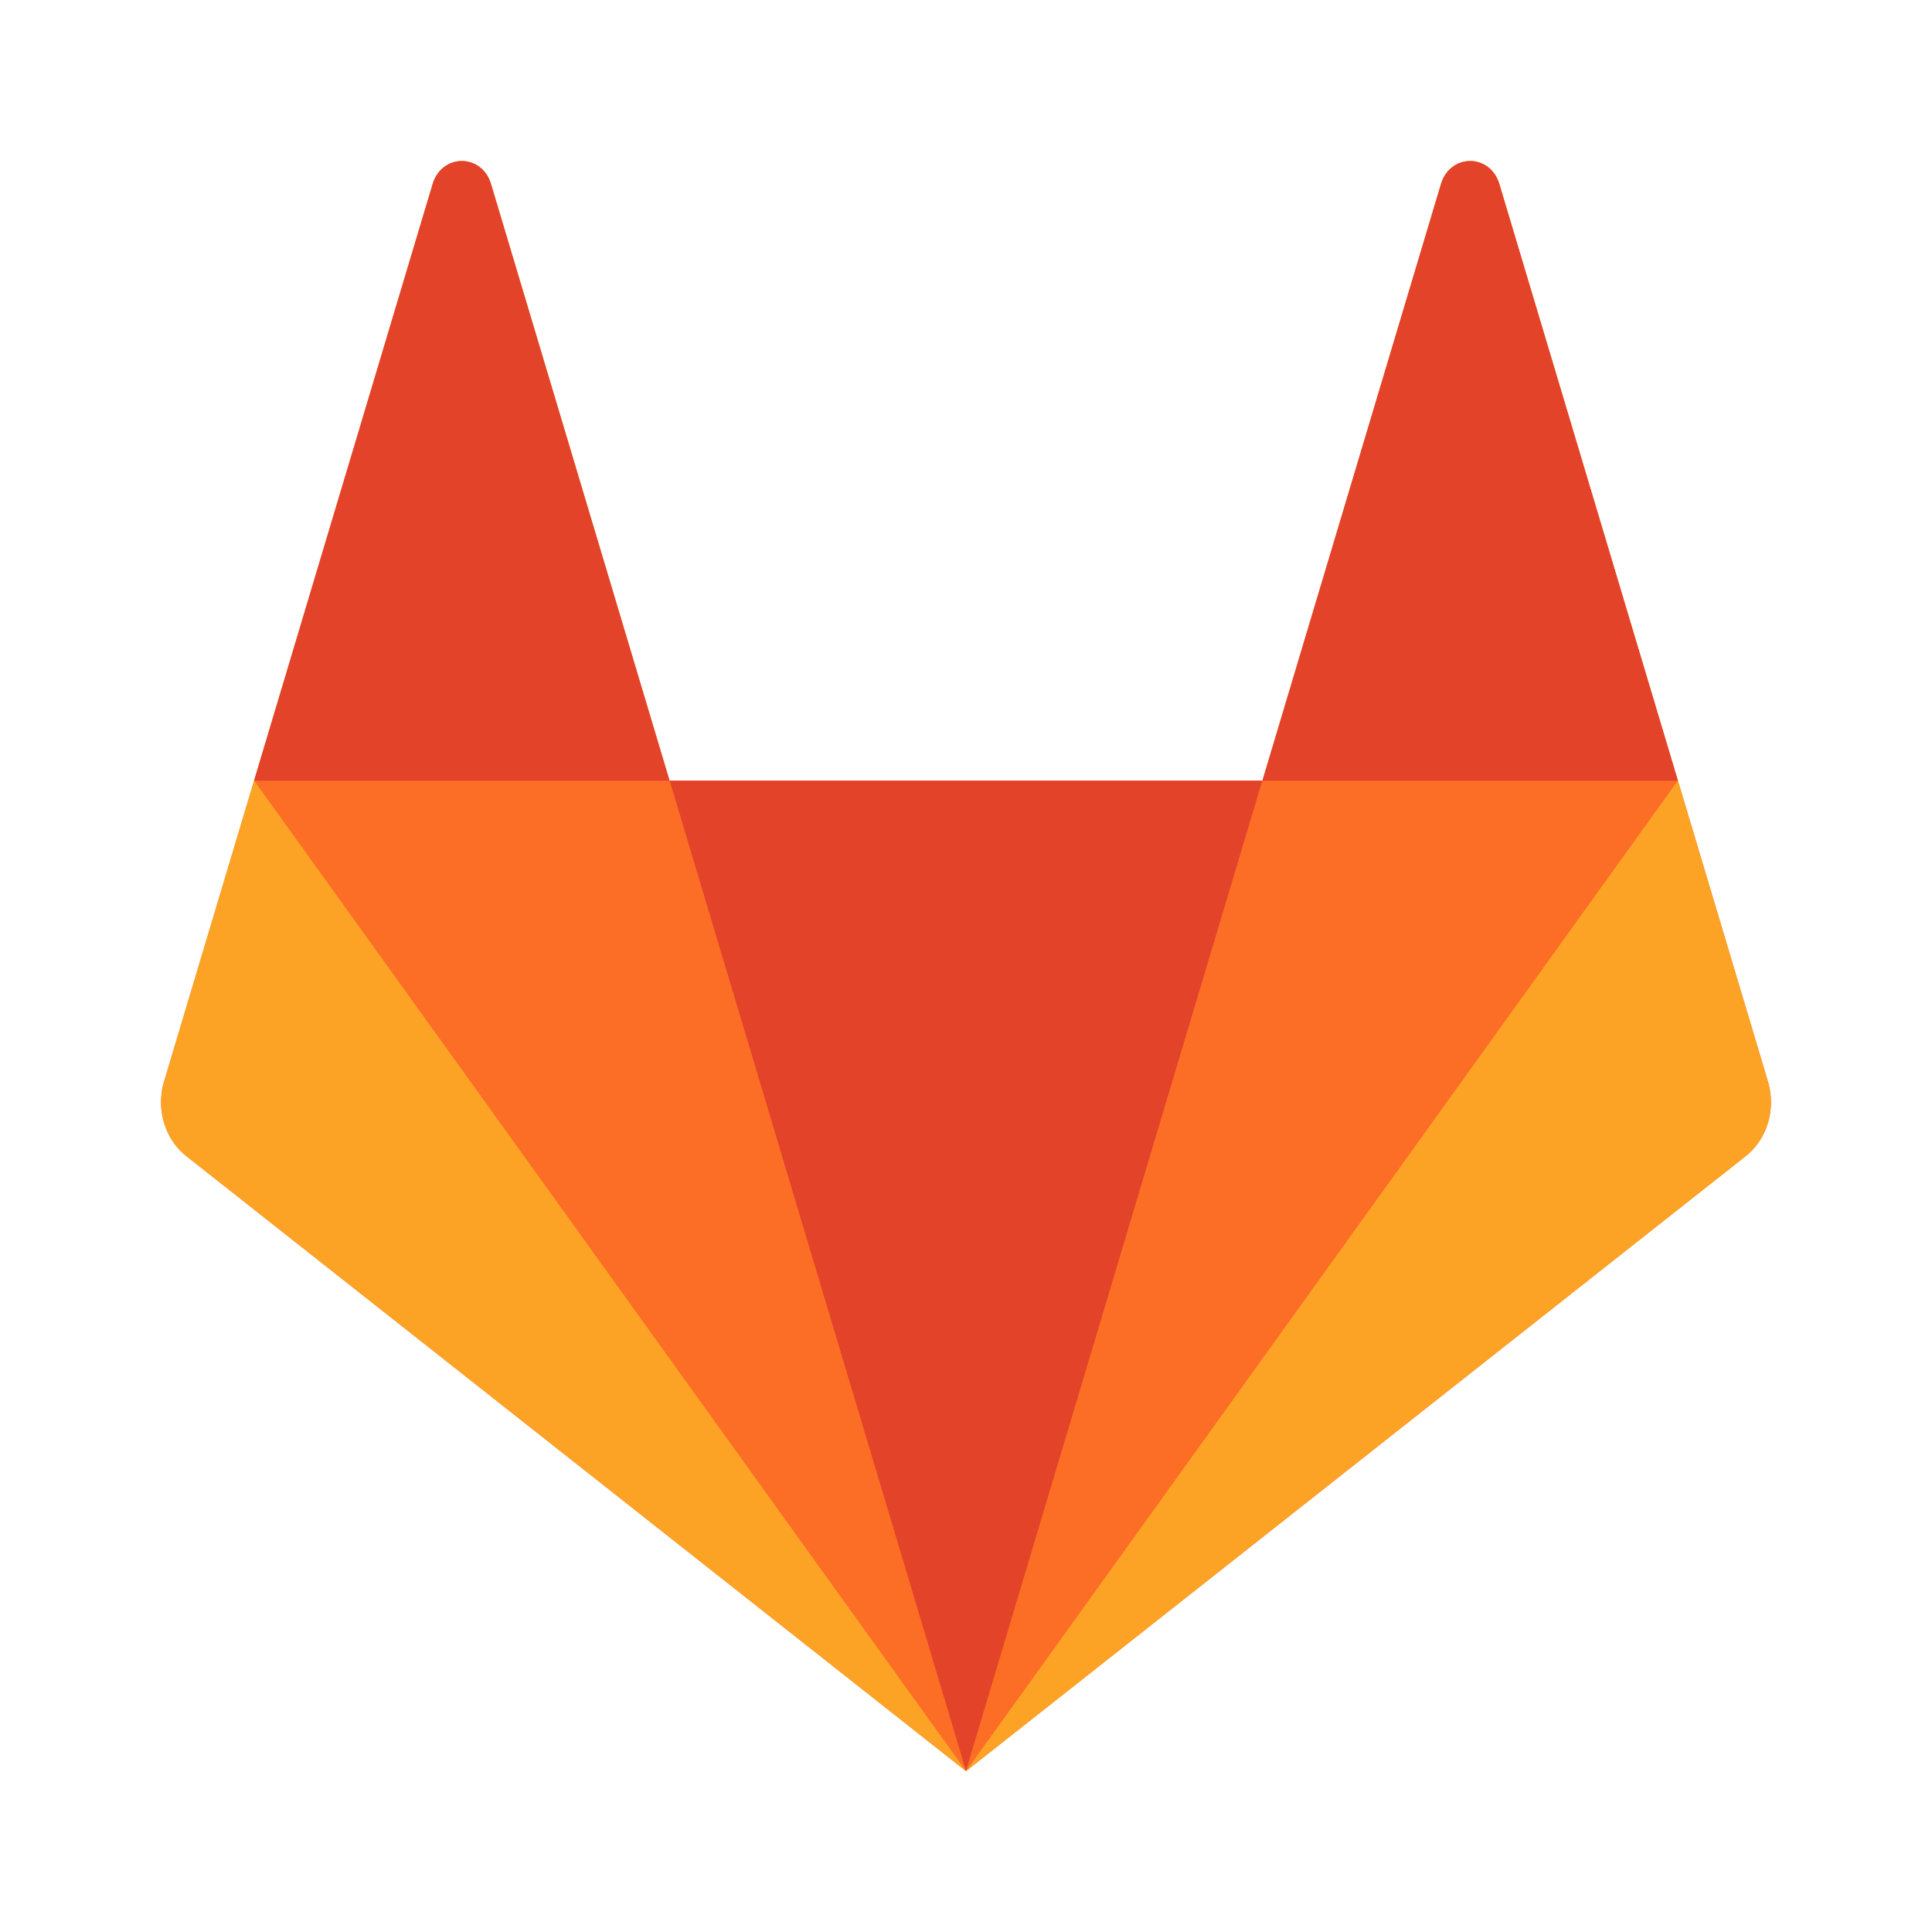 <svg viewBox="0 0 24 24" fill="none" xmlns="http://www.w3.org/2000/svg">
<path fill-rule="evenodd" clip-rule="evenodd" d="M21.963 13.437L20.844 9.697L18.626 2.286C18.512 1.905 18.015 1.905 17.901 2.286L15.683 9.697H8.318L6.1 2.286C5.986 1.905 5.489 1.905 5.375 2.286L3.157 9.697L2.038 13.437C1.988 13.603 1.988 13.782 2.038 13.948C2.087 14.114 2.184 14.259 2.315 14.362L12 22.002L21.686 14.362C21.816 14.259 21.913 14.114 21.963 13.948C22.012 13.782 22.012 13.603 21.963 13.437Z" fill="#FC6D26"/>
<path fill-rule="evenodd" clip-rule="evenodd" d="M12 22.002L15.682 9.697H8.317L12 22.002H12Z" fill="#E24329"/>
<path fill-rule="evenodd" clip-rule="evenodd" d="M12 22.002L8.318 9.697H3.157L12 22.002Z" fill="#FC6D26"/>
<path fill-rule="evenodd" clip-rule="evenodd" d="M3.156 9.696L2.037 13.436C1.988 13.602 1.988 13.781 2.037 13.947C2.087 14.113 2.184 14.258 2.314 14.361L12 22.001L3.156 9.696Z" fill="#FCA326"/>
<path fill-rule="evenodd" clip-rule="evenodd" d="M3.157 9.697H8.317L6.099 2.286C5.985 1.905 5.488 1.905 5.374 2.286L3.156 9.697H3.157Z" fill="#E24329"/>
<path fill-rule="evenodd" clip-rule="evenodd" d="M12 22.002L15.682 9.697H20.843L12 22.002Z" fill="#FC6D26"/>
<path fill-rule="evenodd" clip-rule="evenodd" d="M20.843 9.697L21.962 13.437C22.012 13.603 22.012 13.782 21.962 13.948C21.913 14.114 21.816 14.259 21.685 14.362L12 22.002L20.843 9.697Z" fill="#FCA326"/>
<path fill-rule="evenodd" clip-rule="evenodd" d="M20.843 9.697H15.682L17.9 2.286C18.014 1.905 18.511 1.905 18.625 2.286L20.843 9.697Z" fill="#E24329"/>
</svg>
